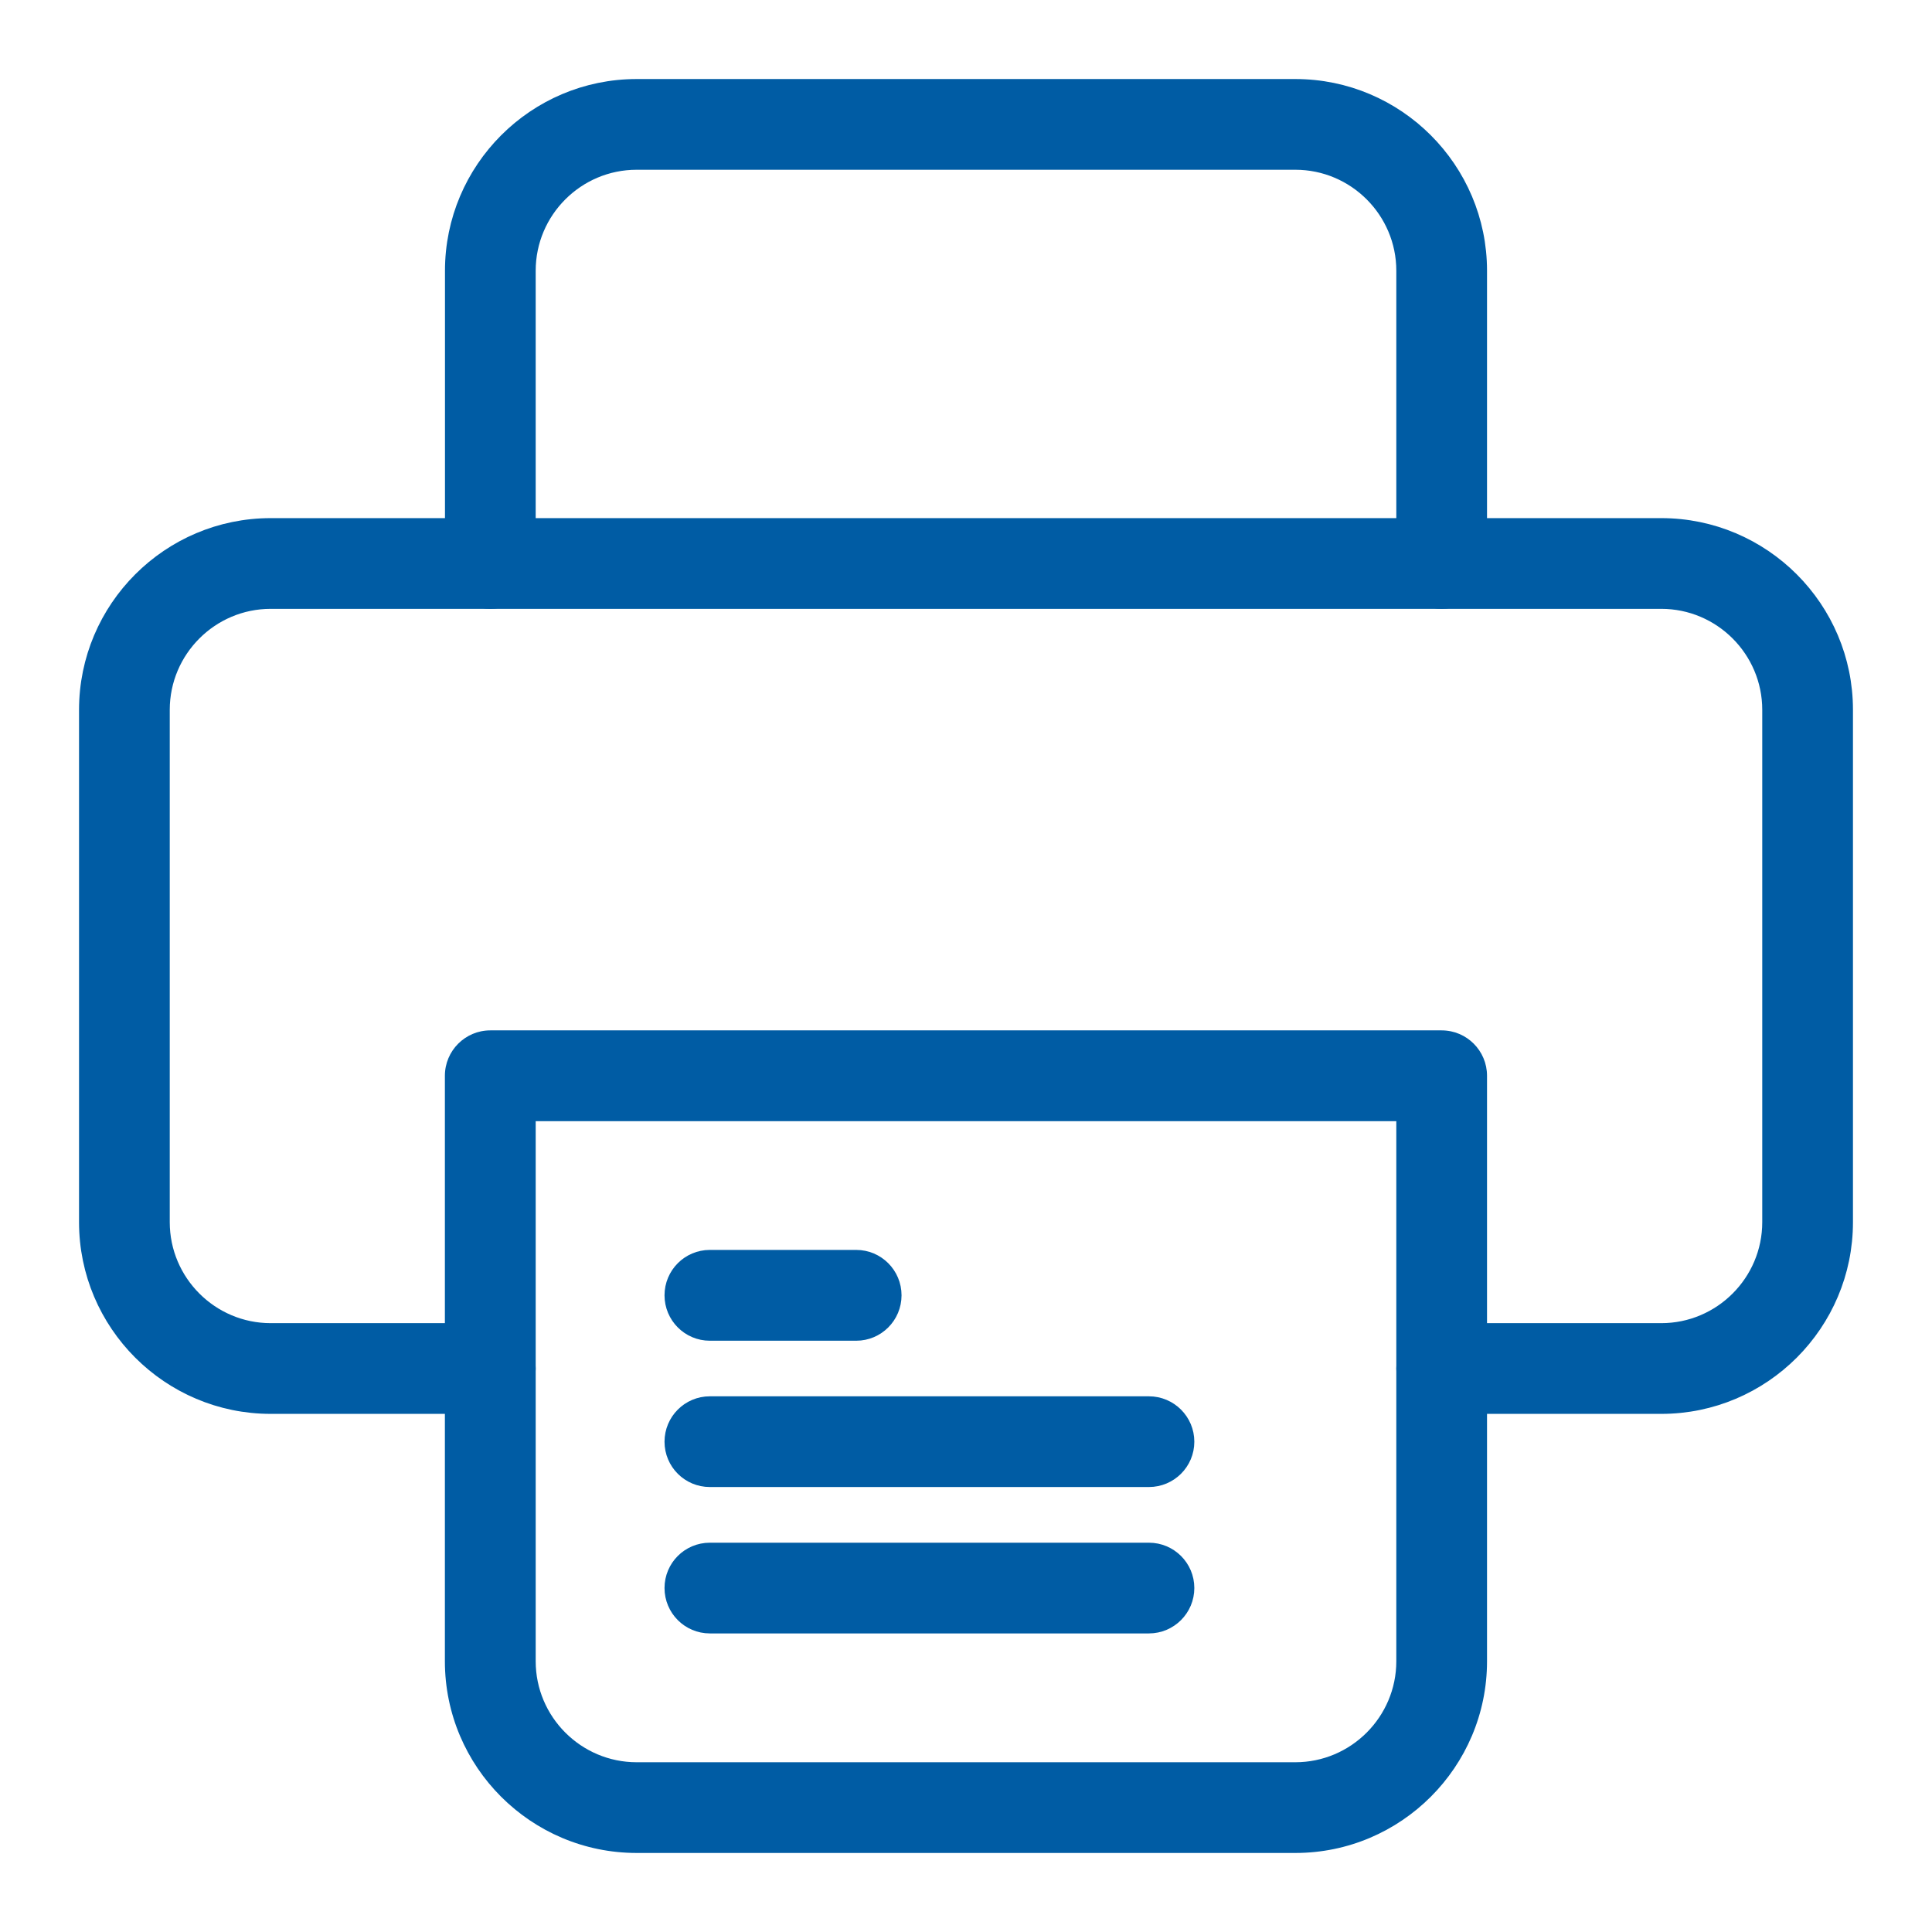 <svg width="22" height="22" viewBox="0 0 22 22" fill="none" xmlns="http://www.w3.org/2000/svg">
<path d="M18.917 16H16.417C16.187 16 16 15.813 16 15.583C16 15.353 16.187 15.167 16.417 15.167H18.917C19.606 15.167 20.167 14.606 20.167 13.917V8.083C20.167 7.394 19.606 6.833 18.917 6.833H3.083C2.394 6.833 1.833 7.394 1.833 8.083V13.917C1.833 14.606 2.394 15.167 3.083 15.167H5.583C5.813 15.167 6 15.353 6 15.583C6 15.813 5.813 16 5.583 16H3.083C1.934 16 1 15.065 1 13.917V8.083C1 6.935 1.934 6 3.083 6H18.917C20.066 6 21 6.935 21 8.083V13.917C21 15.065 20.066 16 18.917 16Z" fill="#005CA4" stroke="#005CA4" stroke-width="0.2"/>
<path d="M13.083 18.5H8.083C7.853 18.5 7.667 18.313 7.667 18.083C7.667 17.853 7.853 17.667 8.083 17.667H13.083C13.313 17.667 13.5 17.853 13.5 18.083C13.5 18.313 13.313 18.5 13.083 18.5Z" fill="#005CA4" stroke="#005CA4" stroke-width="0.2"/>
<path d="M13.083 16.833H8.083C7.853 16.833 7.667 16.647 7.667 16.417C7.667 16.187 7.853 16 8.083 16H13.083C13.313 16 13.5 16.187 13.5 16.417C13.5 16.647 13.313 16.833 13.083 16.833Z" fill="#005CA4" stroke="#005CA4" stroke-width="0.2"/>
<path d="M9.75 15.167H8.083C7.853 15.167 7.667 14.98 7.667 14.75C7.667 14.52 7.853 14.333 8.083 14.333H9.75C9.98 14.333 10.166 14.52 10.166 14.75C10.166 14.98 9.98 15.167 9.75 15.167Z" fill="#005CA4" stroke="#005CA4" stroke-width="0.2"/>
<path d="M16.416 6.833C16.186 6.833 16 6.647 16 6.417V3.083C16 2.394 15.439 1.833 14.75 1.833H7.25C6.561 1.833 6 2.394 6 3.083V6.417C6 6.647 5.813 6.833 5.583 6.833C5.353 6.833 5.167 6.647 5.167 6.417V3.083C5.167 1.935 6.101 1 7.25 1H14.75C15.899 1 16.833 1.935 16.833 3.083V6.417C16.833 6.647 16.646 6.833 16.416 6.833Z" fill="#005CA4" stroke="#005CA4" stroke-width="0.2"/>
<path fill-rule="evenodd" clip-rule="evenodd" d="M7.25 21H14.75C15.899 21 16.833 20.065 16.833 18.917V12.25C16.833 12.02 16.646 11.833 16.416 11.833H5.583C5.353 11.833 5.167 12.02 5.167 12.25V18.917C5.167 20.065 6.101 21 7.25 21ZM6 18.917V12.667H16V18.917C16 19.606 15.439 20.167 14.75 20.167H7.25C6.561 20.167 6 19.606 6 18.917Z" fill="#005CA4"/>
<path d="M6 12.667V12.567H5.9V12.667H6ZM16 12.667H16.1V12.567H16V12.667ZM14.75 20.9H7.25V21.1H14.75V20.9ZM16.733 18.917C16.733 20.01 15.844 20.9 14.75 20.9V21.1C15.954 21.1 16.933 20.12 16.933 18.917H16.733ZM16.733 12.25V18.917H16.933V12.25H16.733ZM16.416 11.933C16.591 11.933 16.733 12.075 16.733 12.25H16.933C16.933 11.965 16.702 11.733 16.416 11.733V11.933ZM5.583 11.933H16.416V11.733H5.583V11.933ZM5.266 12.25C5.266 12.075 5.408 11.933 5.583 11.933V11.733C5.298 11.733 5.066 11.965 5.066 12.25H5.266ZM5.266 18.917V12.25H5.066V18.917H5.266ZM7.25 20.9C6.156 20.9 5.266 20.01 5.266 18.917H5.066C5.066 20.12 6.045 21.1 7.25 21.1V20.9ZM5.9 12.667V18.917H6.1V12.667H5.9ZM16 12.567H6V12.767H16V12.567ZM16.1 18.917V12.667H15.9V18.917H16.1ZM14.75 20.267C15.494 20.267 16.1 19.661 16.1 18.917H15.9C15.9 19.55 15.384 20.067 14.75 20.067V20.267ZM7.25 20.267H14.75V20.067H7.25V20.267ZM5.9 18.917C5.9 19.661 6.505 20.267 7.25 20.267V20.067C6.616 20.067 6.1 19.55 6.1 18.917H5.9Z" fill="#005CA4"/>
</svg>

